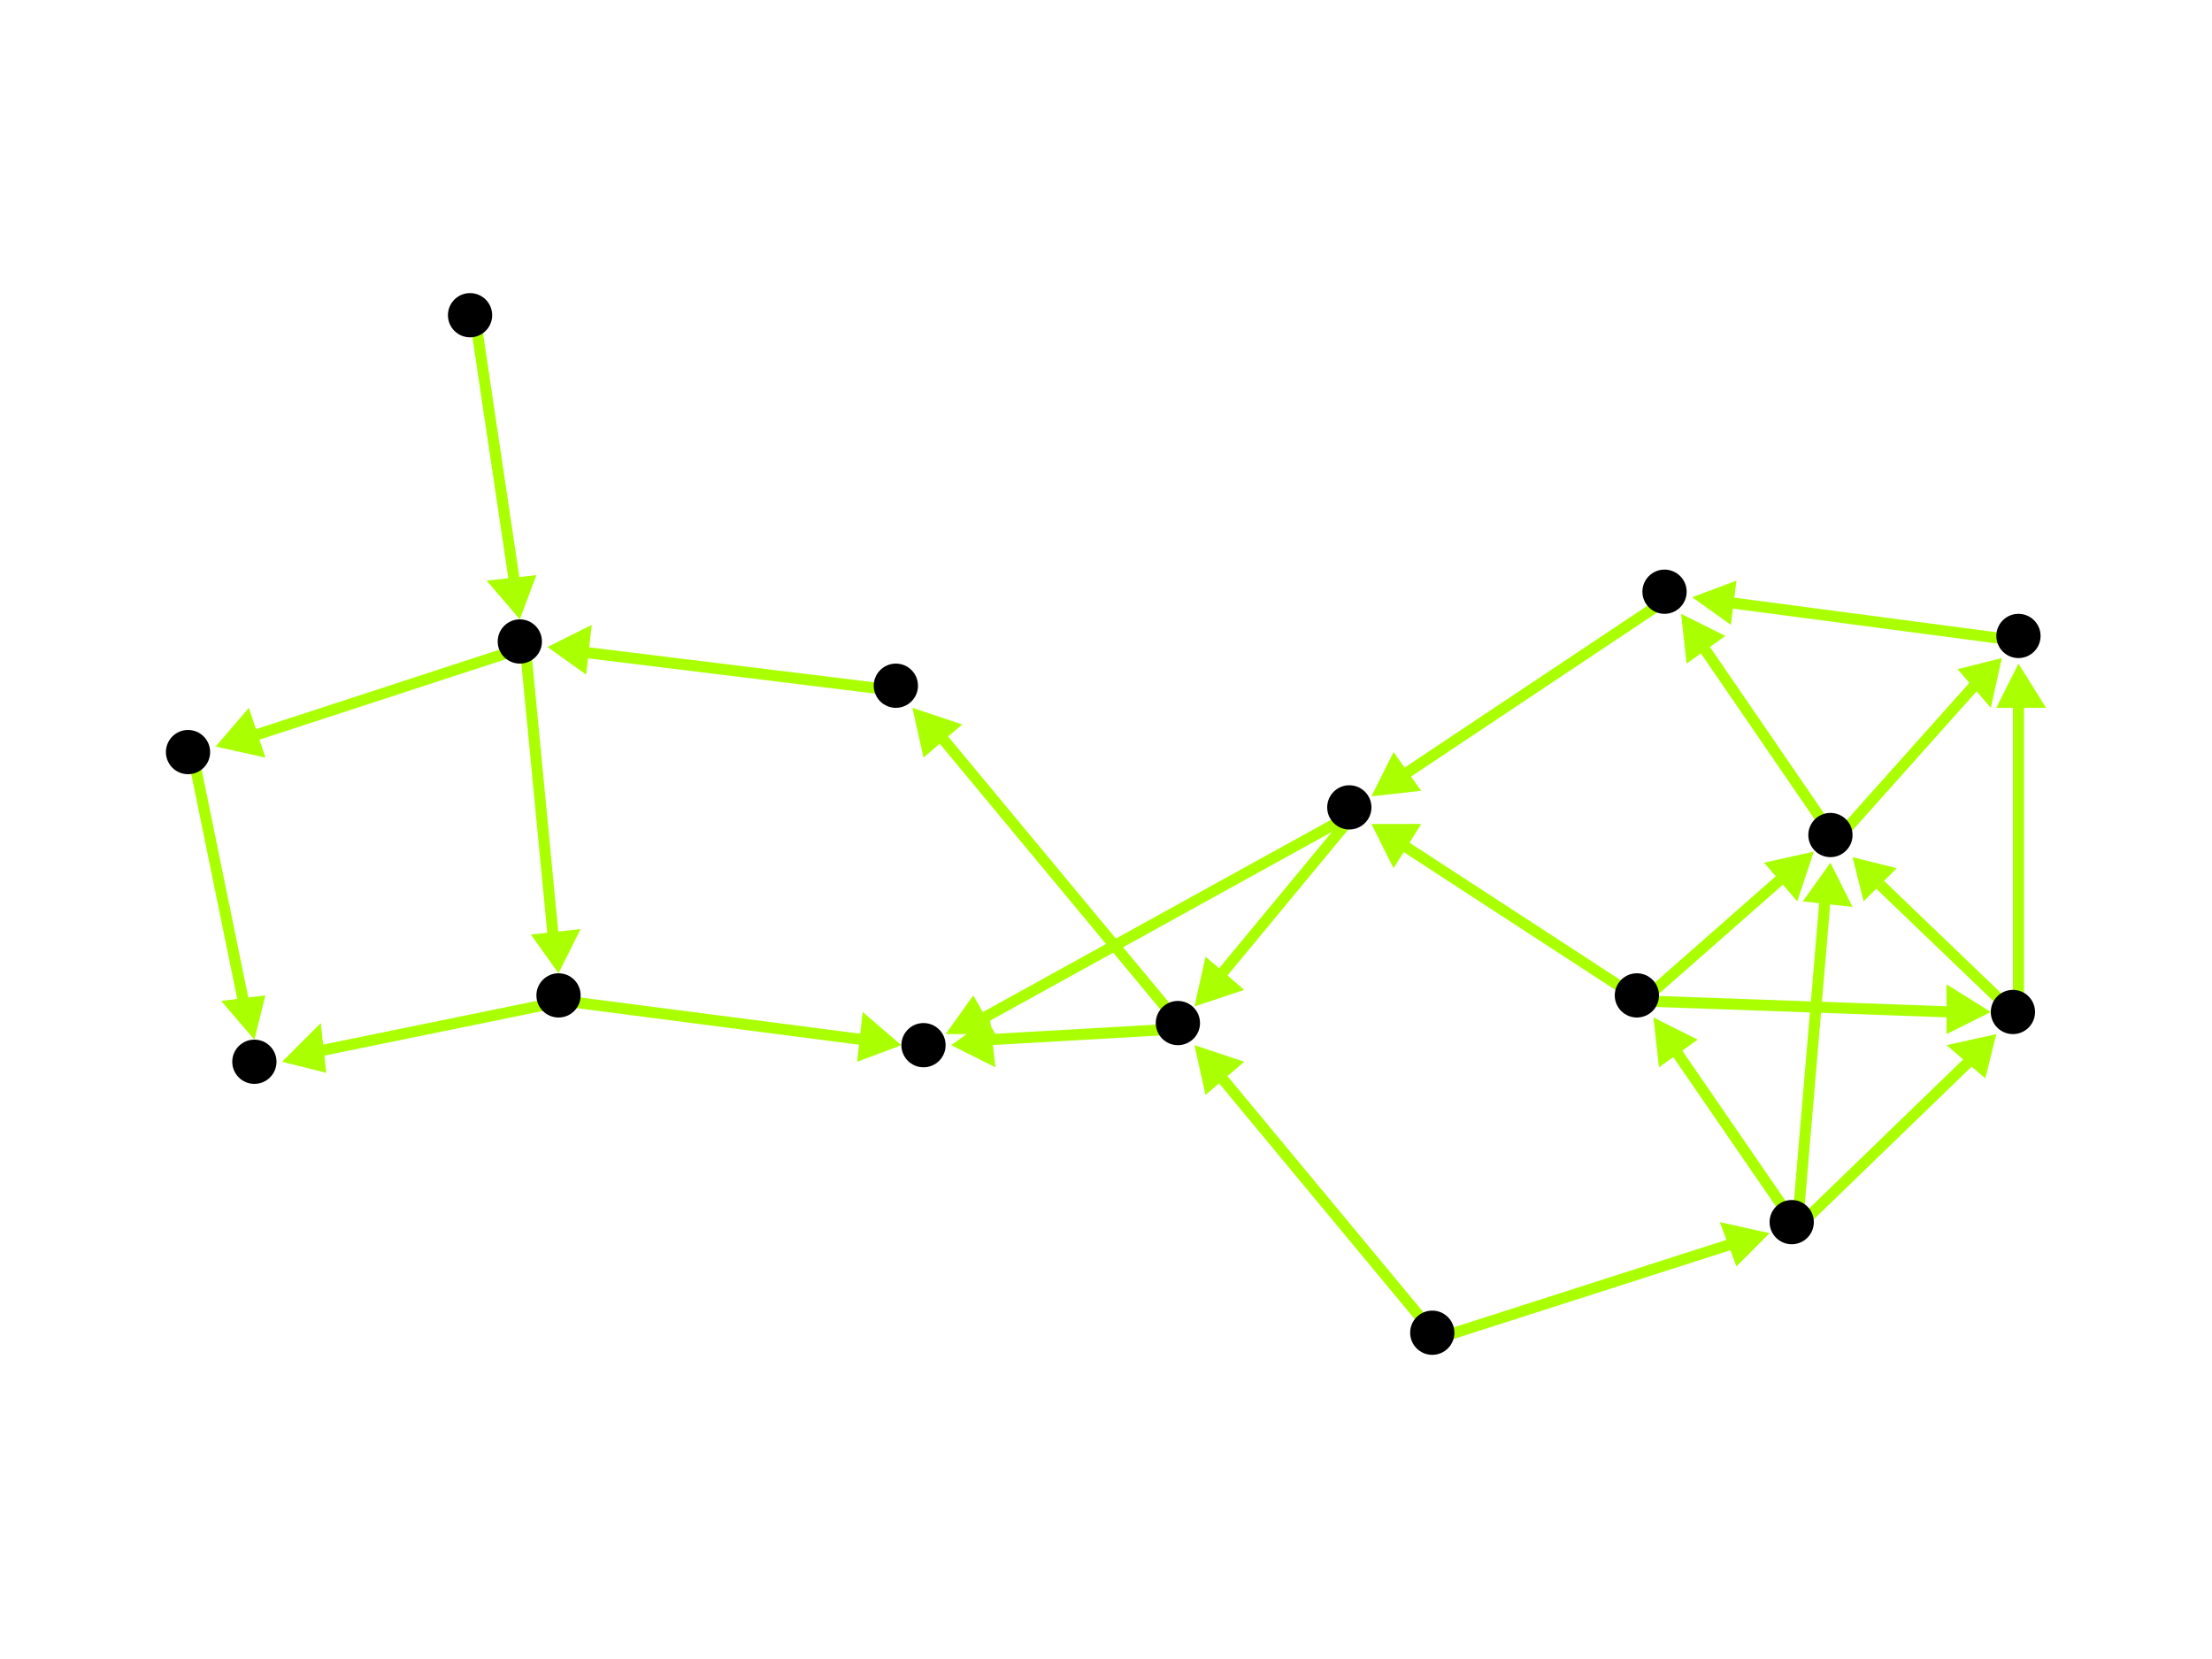 <?xml version="1.0" encoding="utf-8"?>
<!-- Created with Hypercube (http://tumic.wz.cz/hypercube) -->

<svg width="400" height="300" viewBox="0 0 400 300" xmlns="http://www.w3.org/2000/svg" baseProfile="tiny">

<g font-family="Helvetica" font-weight="normal">

<g>
	<polygon points="299,184 307,188 300,193" fill="#aaff00"/>
	<line x1="325" y1="222" x2="303" y2="190" stroke="#aaff00" stroke-width="2"/>
</g>
<g>
	<polygon points="361,187 359,195 352,189" fill="#aaff00"/>
	<line x1="325" y1="222" x2="356" y2="192" stroke="#aaff00" stroke-width="2"/>
</g>
<g>
	<polygon points="331,156 335,164 326,163" fill="#aaff00"/>
	<line x1="325" y1="222" x2="330" y2="163" stroke="#aaff00" stroke-width="2"/>
</g>
<g>
	<polygon points="360,183 352,187 352,178" fill="#aaff00"/>
	<line x1="297" y1="181" x2="353" y2="183" stroke="#aaff00" stroke-width="2"/>
</g>
<g>
	<polygon points="328,154 325,163 319,156" fill="#aaff00"/>
	<line x1="297" y1="181" x2="322" y2="159" stroke="#aaff00" stroke-width="2"/>
</g>
<g>
	<polygon points="248,149 257,149 252,157" fill="#aaff00"/>
	<line x1="297" y1="181" x2="254" y2="153" stroke="#aaff00" stroke-width="2"/>
</g>
<g>
	<polygon points="335,155 343,157 337,163" fill="#aaff00"/>
	<line x1="365" y1="184" x2="340" y2="160" stroke="#aaff00" stroke-width="2"/>
</g>
<g>
	<polygon points="365,120 370,128 361,128" fill="#aaff00"/>
	<line x1="365" y1="184" x2="365" y2="127" stroke="#aaff00" stroke-width="2"/>
</g>
<g>
	<polygon points="362,119 360,128 354,121" fill="#aaff00"/>
	<line x1="332" y1="152" x2="357" y2="124" stroke="#aaff00" stroke-width="2"/>
</g>
<g>
	<polygon points="304,111 312,115 305,120" fill="#aaff00"/>
	<line x1="332" y1="152" x2="308" y2="117" stroke="#aaff00" stroke-width="2"/>
</g>
<g>
	<polygon points="306,108 314,105 313,113" fill="#aaff00"/>
	<line x1="366" y1="116" x2="313" y2="109" stroke="#aaff00" stroke-width="2"/>
</g>
<g>
	<polygon points="248,144 252,136 257,143" fill="#aaff00"/>
	<line x1="302" y1="108" x2="254" y2="140" stroke="#aaff00" stroke-width="2"/>
</g>
<g>
	<polygon points="216,182 218,173 225,179" fill="#aaff00"/>
	<line x1="245" y1="147" x2="221" y2="176" stroke="#aaff00" stroke-width="2"/>
</g>
<g>
	<polygon points="171,187 176,180 180,187" fill="#aaff00"/>
	<line x1="245" y1="147" x2="178" y2="184" stroke="#aaff00" stroke-width="2"/>
</g>
<g>
	<polygon points="165,128 174,131 167,137" fill="#aaff00"/>
	<line x1="214" y1="186" x2="170" y2="133" stroke="#aaff00" stroke-width="2"/>
</g>
<g>
	<polygon points="172,189 179,184 180,193" fill="#aaff00"/>
	<line x1="214" y1="186" x2="179" y2="188" stroke="#aaff00" stroke-width="2"/>
</g>
<g>
	<polygon points="99,117 107,113 106,122" fill="#aaff00"/>
	<line x1="163" y1="125" x2="106" y2="118" stroke="#aaff00" stroke-width="2"/>
</g>
<g>
	<polygon points="39,135 45,128 48,137" fill="#aaff00"/>
	<line x1="95" y1="117" x2="46" y2="133" stroke="#aaff00" stroke-width="2"/>
</g>
<g>
	<polygon points="101,176 96,169 105,168" fill="#aaff00"/>
	<line x1="95" y1="117" x2="100" y2="169" stroke="#aaff00" stroke-width="2"/>
</g>
<g>
	<polygon points="46,188 40,181 48,180" fill="#aaff00"/>
	<line x1="35" y1="137" x2="44" y2="181" stroke="#aaff00" stroke-width="2"/>
</g>
<g>
	<polygon points="163,189 155,192 156,183" fill="#aaff00"/>
	<line x1="102" y1="181" x2="156" y2="188" stroke="#aaff00" stroke-width="2"/>
</g>
<g>
	<polygon points="51,192 58,185 59,194" fill="#aaff00"/>
	<line x1="102" y1="181" x2="58" y2="190" stroke="#aaff00" stroke-width="2"/>
</g>
<g>
	<polygon points="94,112 88,105 97,104" fill="#aaff00"/>
	<line x1="86" y1="58" x2="93" y2="105" stroke="#aaff00" stroke-width="2"/>
</g>
<g>
	<polygon points="320,223 314,229 311,221" fill="#aaff00"/>
	<line x1="260" y1="242" x2="313" y2="225" stroke="#aaff00" stroke-width="2"/>
</g>
<g>
	<polygon points="216,189 225,192 218,198" fill="#aaff00"/>
	<line x1="260" y1="242" x2="221" y2="195" stroke="#aaff00" stroke-width="2"/>
</g>

<g fill="#000000">
	<circle cx="324" cy="221" r="4"/>
</g>
<g fill="#000000">
	<circle cx="296" cy="180" r="4"/>
</g>
<g fill="#000000">
	<circle cx="364" cy="183" r="4"/>
</g>
<g fill="#000000">
	<circle cx="331" cy="151" r="4"/>
</g>
<g fill="#000000">
	<circle cx="259" cy="241" r="4"/>
</g>
<g fill="#000000">
	<circle cx="213" cy="185" r="4"/>
</g>
<g fill="#000000">
	<circle cx="244" cy="146" r="4"/>
</g>
<g fill="#000000">
	<circle cx="365" cy="115" r="4"/>
</g>
<g fill="#000000">
	<circle cx="301" cy="107" r="4"/>
</g>
<g fill="#000000">
	<circle cx="162" cy="124" r="4"/>
</g>
<g fill="#000000">
	<circle cx="167" cy="189" r="4"/>
</g>
<g fill="#000000">
	<circle cx="94" cy="116" r="4"/>
</g>
<g fill="#000000">
	<circle cx="34" cy="136" r="4"/>
</g>
<g fill="#000000">
	<circle cx="101" cy="180" r="4"/>
</g>
<g fill="#000000">
	<circle cx="85" cy="57" r="4"/>
</g>
<g fill="#000000">
	<circle cx="46" cy="192" r="4"/>
</g>

</g>

</svg>
